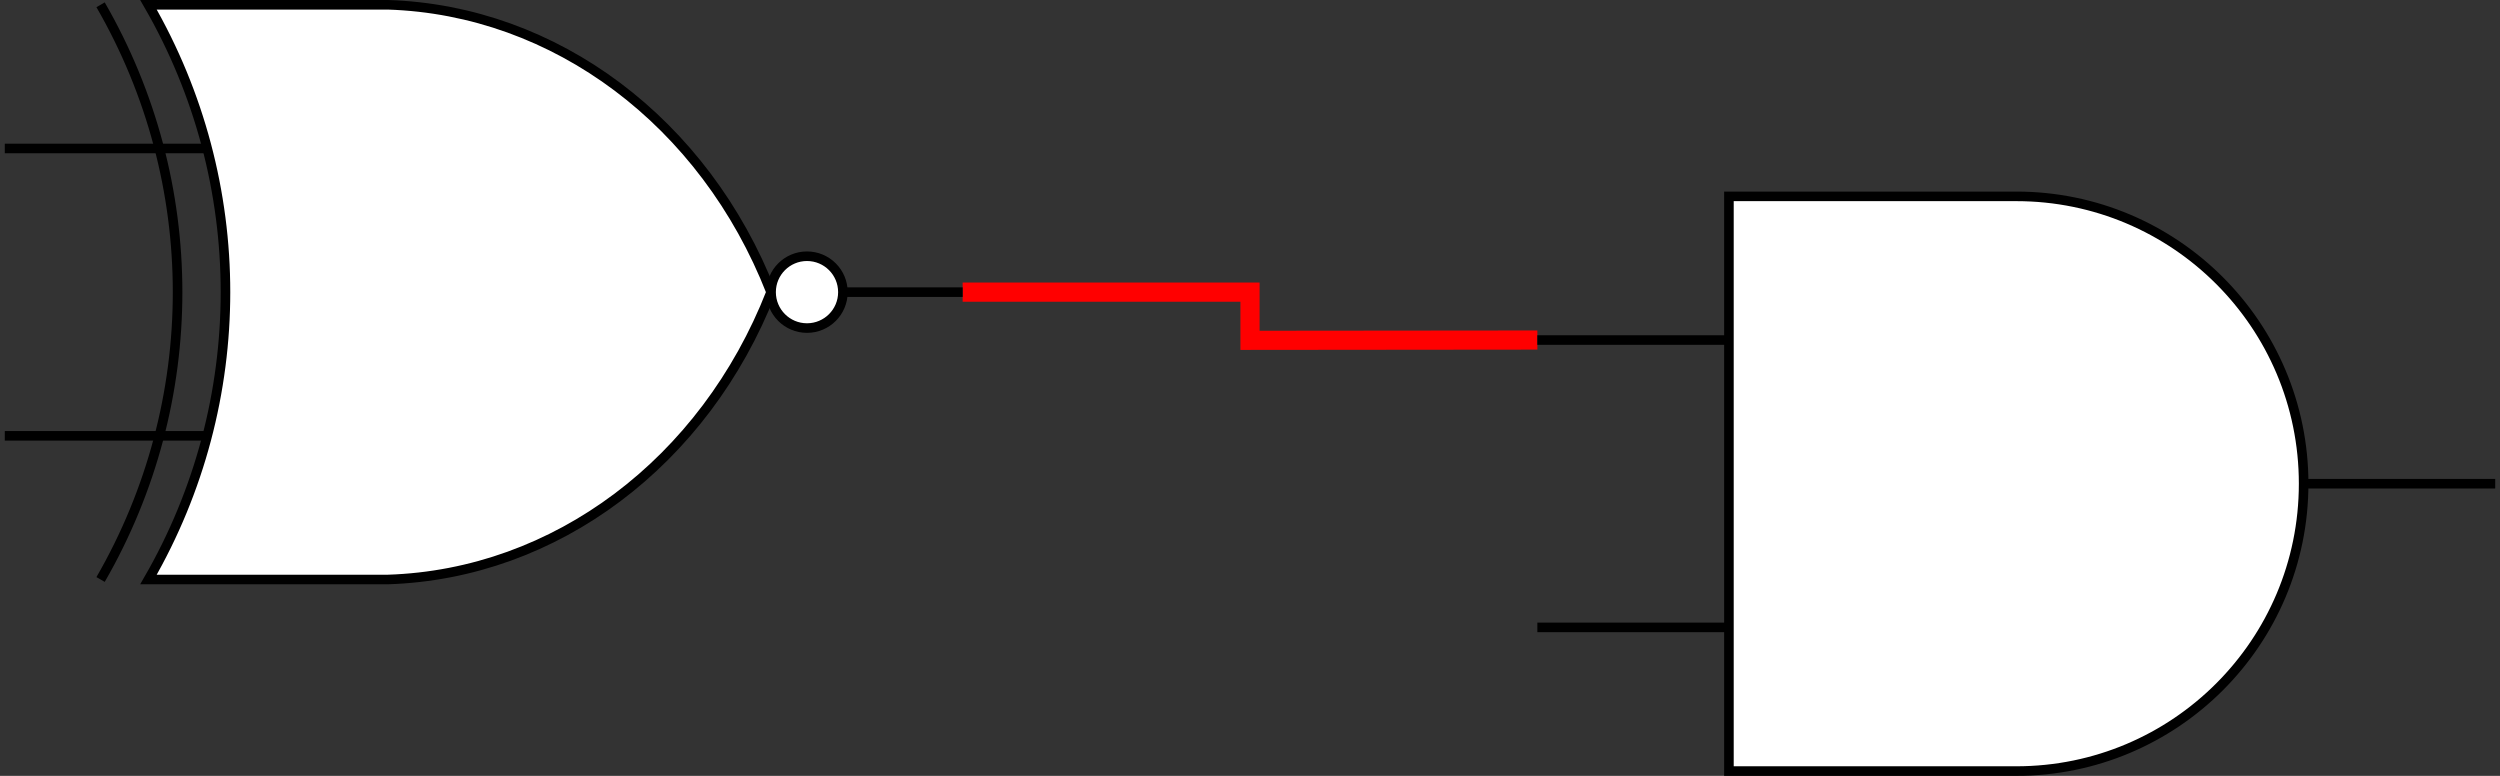 <?xml version="1.0" encoding="UTF-8"?>
<!-- Do not edit this file with editors other than diagrams.net -->
<!DOCTYPE svg PUBLIC "-//W3C//DTD SVG 1.1//EN" "http://www.w3.org/Graphics/SVG/1.1/DTD/svg11.dtd">
<svg xmlns="http://www.w3.org/2000/svg" xmlns:xlink="http://www.w3.org/1999/xlink" version="1.1" width="261px" height="81px" viewBox="-0.5 -0.5 261 81" content="&lt;mxfile host=&quot;Electron&quot; modified=&quot;2022-03-04T14:37:42.901Z&quot; agent=&quot;5.0 (Windows NT 10.0; Win64; x64) AppleWebKit/537.36 (KHTML, like Gecko) draw.io/16.0.2 Chrome/96.0.466.55 Electron/16.0.5 Safari/537.36&quot; etag=&quot;aSJhq9ZFoFL2L46rPm-S&quot; version=&quot;16.0.2&quot; type=&quot;device&quot; pages=&quot;2&quot;&gt;&lt;diagram id=&quot;slixNxXR24PDrqAT80lN&quot; name=&quot;week-1-logic-1&quot;&gt;3VXLbtswEPwaH2voYTvOMXFsp2gMBPAh6SlgpK3EluKq1MqW+vUlrdUrRowWaC71weDMLpfkzpCahKus2hqRpzuMQU0CL64m4d0kCGbXC/vviLohQp+JxMi4ofye2MtfwKTHbCljKEaJhKhI5mMyQq0hohEnjMHjOO0bqvGquUjgjNhHQp2zTzKmtGGXwVXP34NM0nZlf3HdRDLRJvNJilTEeBxQ4XoSrgwiNaOsWoFyvWv70szbvBPtNmZA059M2B63y/vPuxfztKUvV7v8J+29TyHvjer2wBDb8zNEQykmqIVa9+ytwVLH4Kp6FvU5D4i5JX1LfgeimsUUJaGlUsoUR6GS9DwYf3WlpnNGdxVXPoF6AB7ByAwITMtpMvXzEDSVgnmL+1onVA/RebX4xhnGQo0aGmYjleJ4QQZ/dCYIOmaFCs2pd+Fm49mfjTRdda18VyymCixNBBcUak0vTAJ0IS/oLGWvIqA9mantPANKkDyM9yH4UiRdXu8bO2Dr/IWNuO5BqJJXOvPVAQxJe68exCuoRywkSdQ29IpEmLlutvfDNTAWRdpZTCiZuNTINs/JNfRSW/aGc8h50NXK3bpZlbhXaQrKvg3G5U0VJjJ6SQRBMRg7I+dgBG+qcorearAhqRNeykK2tDf1553KbgdQXdb5XBeeECz5deDn0Z8xPvaPje8xlw4emoX3QVIG/5mUQsf/RqrZ7I1Ui4+TysL+w3CKDb6u4fo3&lt;/diagram&gt;&lt;diagram id=&quot;7eLXAE003d7tOe-Q-jGC&quot; name=&quot;Page-2&quot;&gt;ldG9DoIwEADgp+loIjSAriLqoC6Y6NrQk1YLR0qN6NOLKYgNiy7N9ev1566ExkWz1qwSO+SgiD/lDaFL4vuzcNaOb3hYCAJqIdeSW/IGSOUTOpx2epMcaifRICojKxczLEvIjGNMa7y7aWdU7q0Vy2EEacbUWI+SG9GV5UeDb0Dmor/ZC+d2pWB9cldJLRjH+xfRhNBYIxobFU0M6t27vi/7SzU56Whx9YTcYnpIQgoTe9jqny2fEjSU5tej22B4Wjtx/pcmLw==&lt;/diagram&gt;&lt;/mxfile&gt;"><rect x="-0.5" y="-0.5" width="261" height="81" fill="#333333" stroke="none"/><defs><style type="text/css">@import url(https://fonts.googleapis.com/css?family=Architects+Daughter);&#xa;</style></defs><g><path d="M 100 30 L 130 30 L 130 35.03 L 160 35" fill="none" stroke="#ff0000" stroke-width="2" stroke-miterlimit="10" pointer-events="stroke"/><path d="M 80 30 L 100 30 M 0 15 L 23 15 M 0 45 L 23 45" fill="none" stroke="rgb(0, 0, 0)" stroke-miterlimit="10" pointer-events="all"/><path d="M 10 0 C 20.72 18.56 20.72 41.44 10 60" fill="none" stroke="rgb(0, 0, 0)" stroke-miterlimit="10" pointer-events="all"/><path d="M 40 0 C 57.47 0.56 73.06 12.25 80 30 C 73.06 47.75 57.47 59.44 40 60 L 15 60 C 25.72 41.44 25.72 18.56 15 0 Z" fill="rgb(255, 255, 255)" stroke="rgb(0, 0, 0)" stroke-miterlimit="10" pointer-events="all"/><ellipse cx="83.75" cy="30" rx="3.75" ry="3.75" fill="rgb(255, 255, 255)" stroke="rgb(0, 0, 0)" pointer-events="all"/><path d="M 240 50 L 260 50 M 160 35 L 180 35 M 160 65 L 180 65" fill="none" stroke="rgb(0, 0, 0)" stroke-miterlimit="10" pointer-events="all"/><path d="M 180 20 L 210 20 C 226.57 20 240 33.43 240 50 C 240 66.57 226.57 80 210 80 L 180 80 Z" fill="rgb(255, 255, 255)" stroke="rgb(0, 0, 0)" stroke-miterlimit="10" pointer-events="all"/></g></svg>